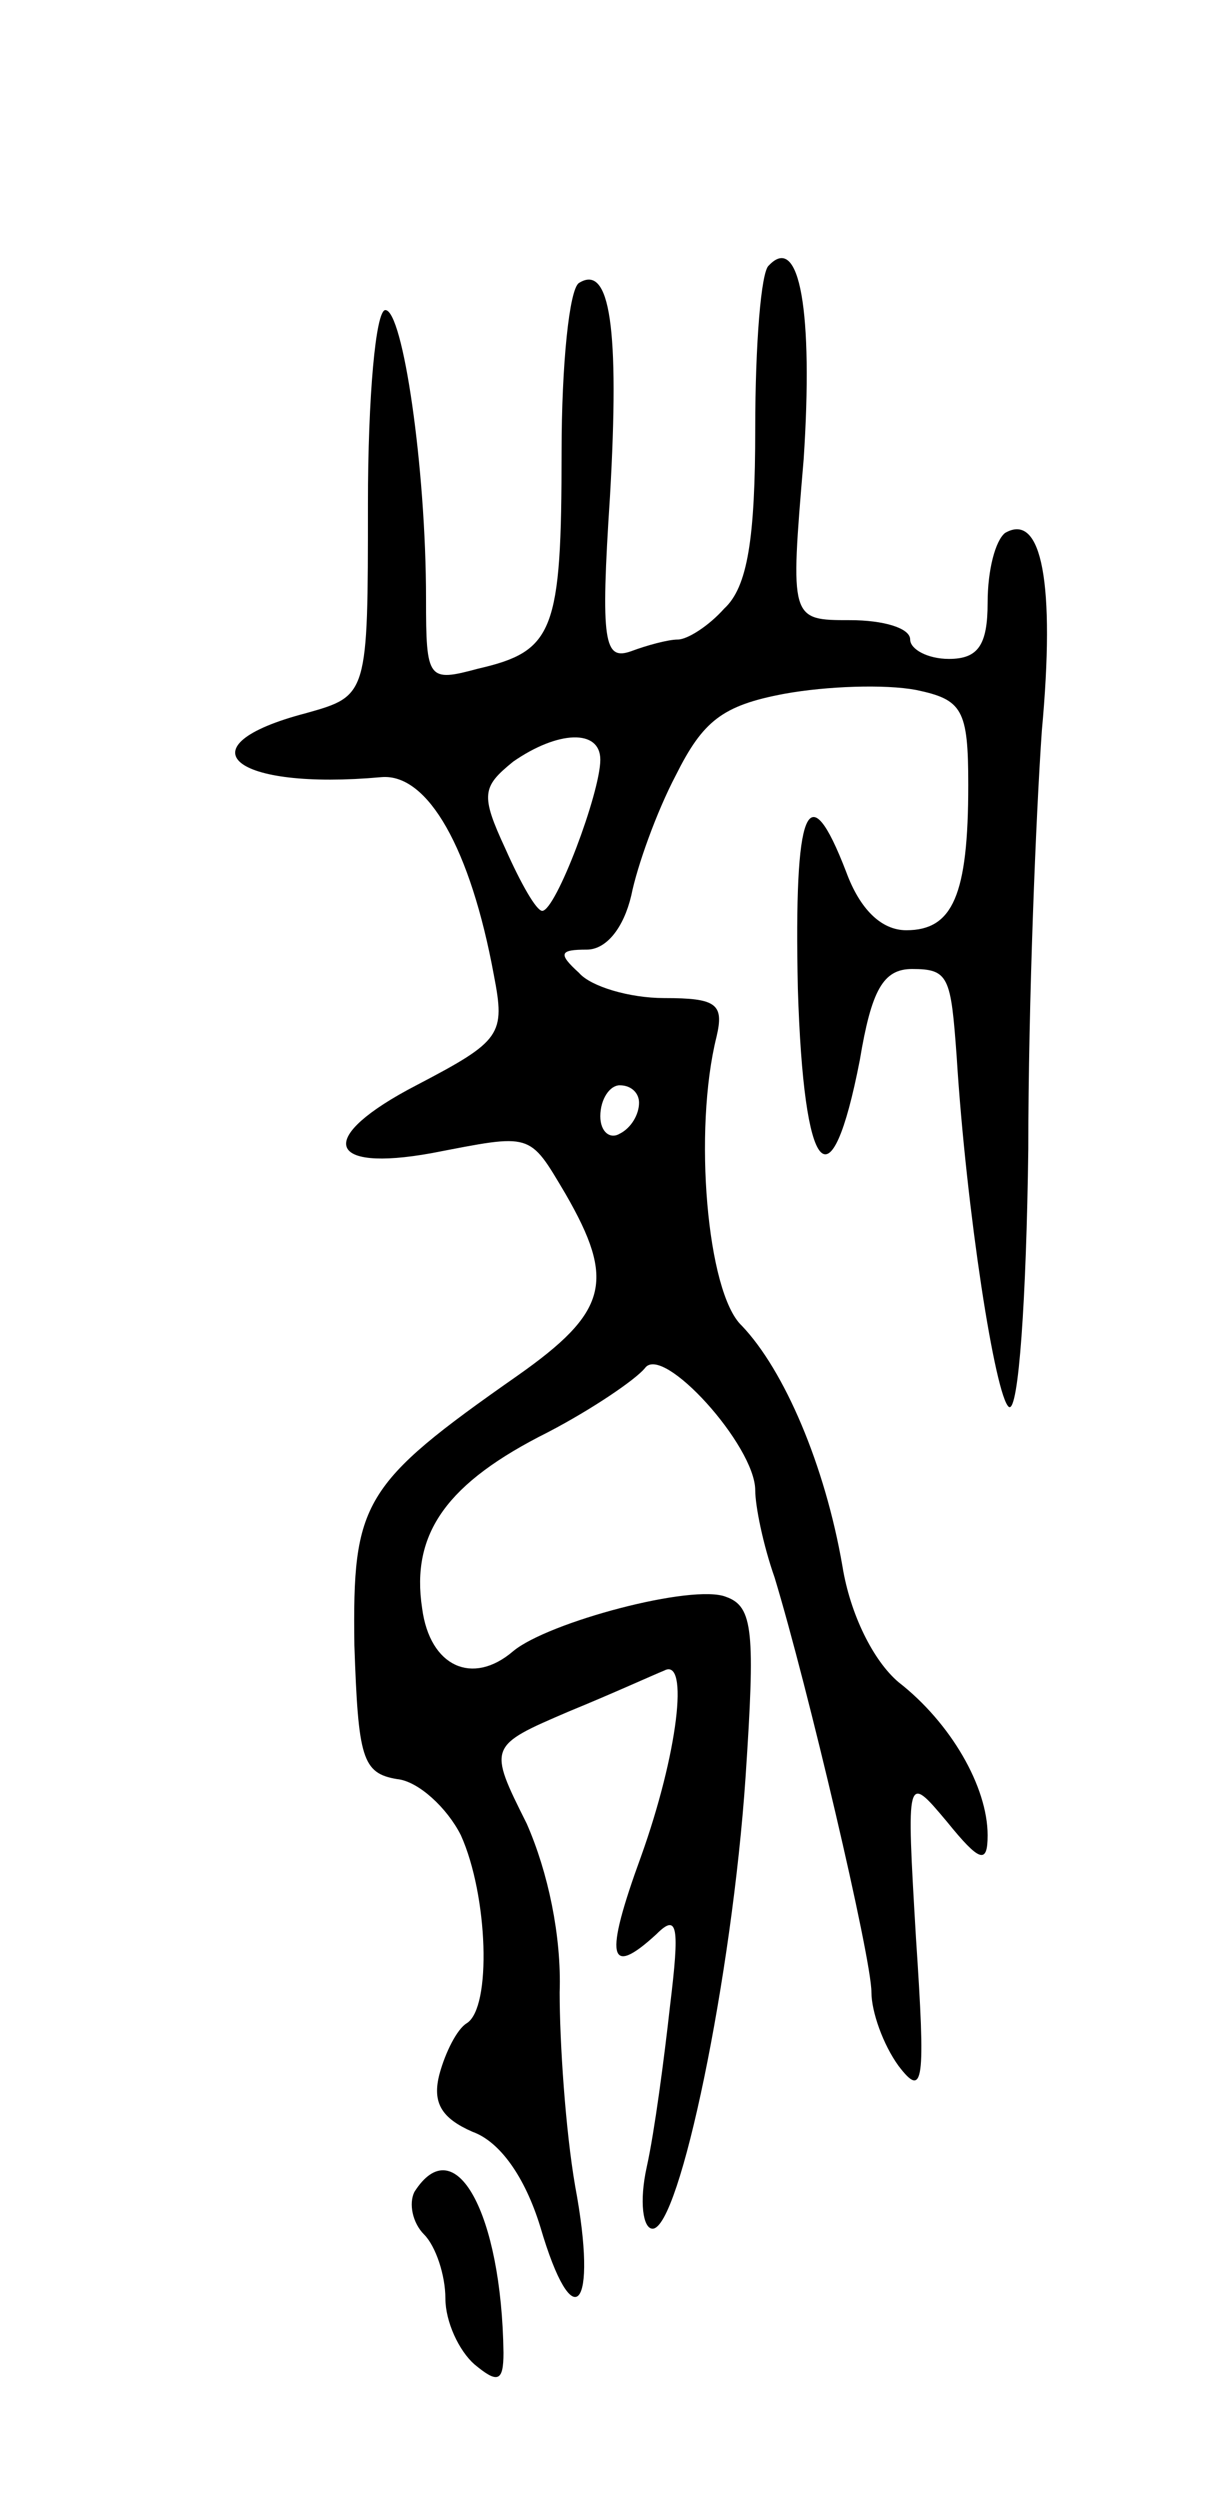 <svg version="1.0" xmlns="http://www.w3.org/2000/svg"
 width="63pt" height="129pt" viewBox="0 0 63 129"
 preserveAspectRatio="xMidYMid meet">
<g transform="translate(0,129) scale(0.1,-0.1)"
fill="#000000" stroke="none">
<path d="M397 1153 c-4 -3 -7 -41 -7 -84 0 -57 -4 -82 -16 -93 -8 -9 -19 -16
-24 -16 -5 0 -16 -3 -24 -6 -14 -5 -16 4 -11 80 5 87 0 120 -16 110 -5 -3 -9
-42 -9 -87 0 -93 -4 -103 -43 -112 -26 -7 -27 -6 -27 36 0 68 -12 149 -21 149
-5 0 -9 -45 -9 -100 0 -99 0 -99 -32 -108 -65 -17 -38 -40 39 -33 24 2 46 -37
58 -102 6 -31 4 -34 -40 -57 -52 -27 -47 -45 8 -35 52 10 50 11 69 -21 26 -45
22 -61 -25 -94 -80 -56 -85 -65 -84 -139 2 -58 4 -66 22 -69 11 -1 26 -15 33
-29 14 -31 16 -89 3 -97 -5 -3 -11 -15 -14 -26 -4 -15 1 -23 17 -30 14 -5 27
-23 35 -49 17 -58 30 -43 18 21 -5 29 -8 74 -8 100 1 29 -6 62 -17 87 -20 40
-20 40 22 58 22 9 44 19 49 21 13 7 7 -43 -12 -96 -19 -52 -17 -63 8 -40 11
11 12 4 7 -37 -3 -27 -8 -65 -12 -83 -4 -18 -2 -32 3 -32 14 0 41 130 48 233
5 75 4 88 -10 93 -17 7 -92 -13 -110 -28 -21 -18 -43 -8 -47 22 -6 39 13 65
65 91 23 12 45 27 50 33 9 13 57 -40 57 -63 0 -8 4 -28 10 -45 17 -56 50 -196
50 -214 0 -10 6 -27 14 -38 13 -17 14 -9 9 66 -5 85 -5 85 16 60 17 -21 21
-22 21 -7 0 25 -19 58 -46 79 -13 11 -25 35 -29 60 -9 52 -30 101 -52 124 -18
17 -25 101 -13 149 4 17 0 20 -27 20 -18 0 -38 6 -44 13 -11 10 -10 12 4 12
10 0 19 11 23 28 3 15 13 43 23 62 14 28 24 36 56 42 22 4 52 5 68 2 24 -5 27
-10 27 -49 0 -57 -8 -75 -32 -75 -13 0 -24 11 -31 30 -20 52 -27 33 -25 -60 3
-98 17 -114 32 -37 6 36 12 47 27 47 19 0 20 -4 23 -45 5 -80 20 -176 27 -181
5 -3 9 56 10 133 0 76 4 173 7 216 7 76 0 113 -19 102 -5 -4 -9 -19 -9 -36 0
-22 -5 -29 -20 -29 -11 0 -20 5 -20 10 0 6 -14 10 -31 10 -31 0 -31 0 -24 83
5 76 -2 117 -18 100z m-87 -255 c0 -17 -23 -78 -30 -78 -3 0 -11 14 -19 32
-13 28 -12 32 4 45 23 16 45 17 45 1z m20 -177 c0 -6 -4 -13 -10 -16 -5 -3
-10 1 -10 9 0 9 5 16 10 16 6 0 10 -4 10 -9z"/>
<path d="M214 159 c-3 -6 -1 -16 5 -22 6 -6 11 -21 11 -33 0 -12 7 -27 15 -34
12 -10 15 -9 15 6 -1 72 -25 116 -46 83z"/>
</g>
</svg>
